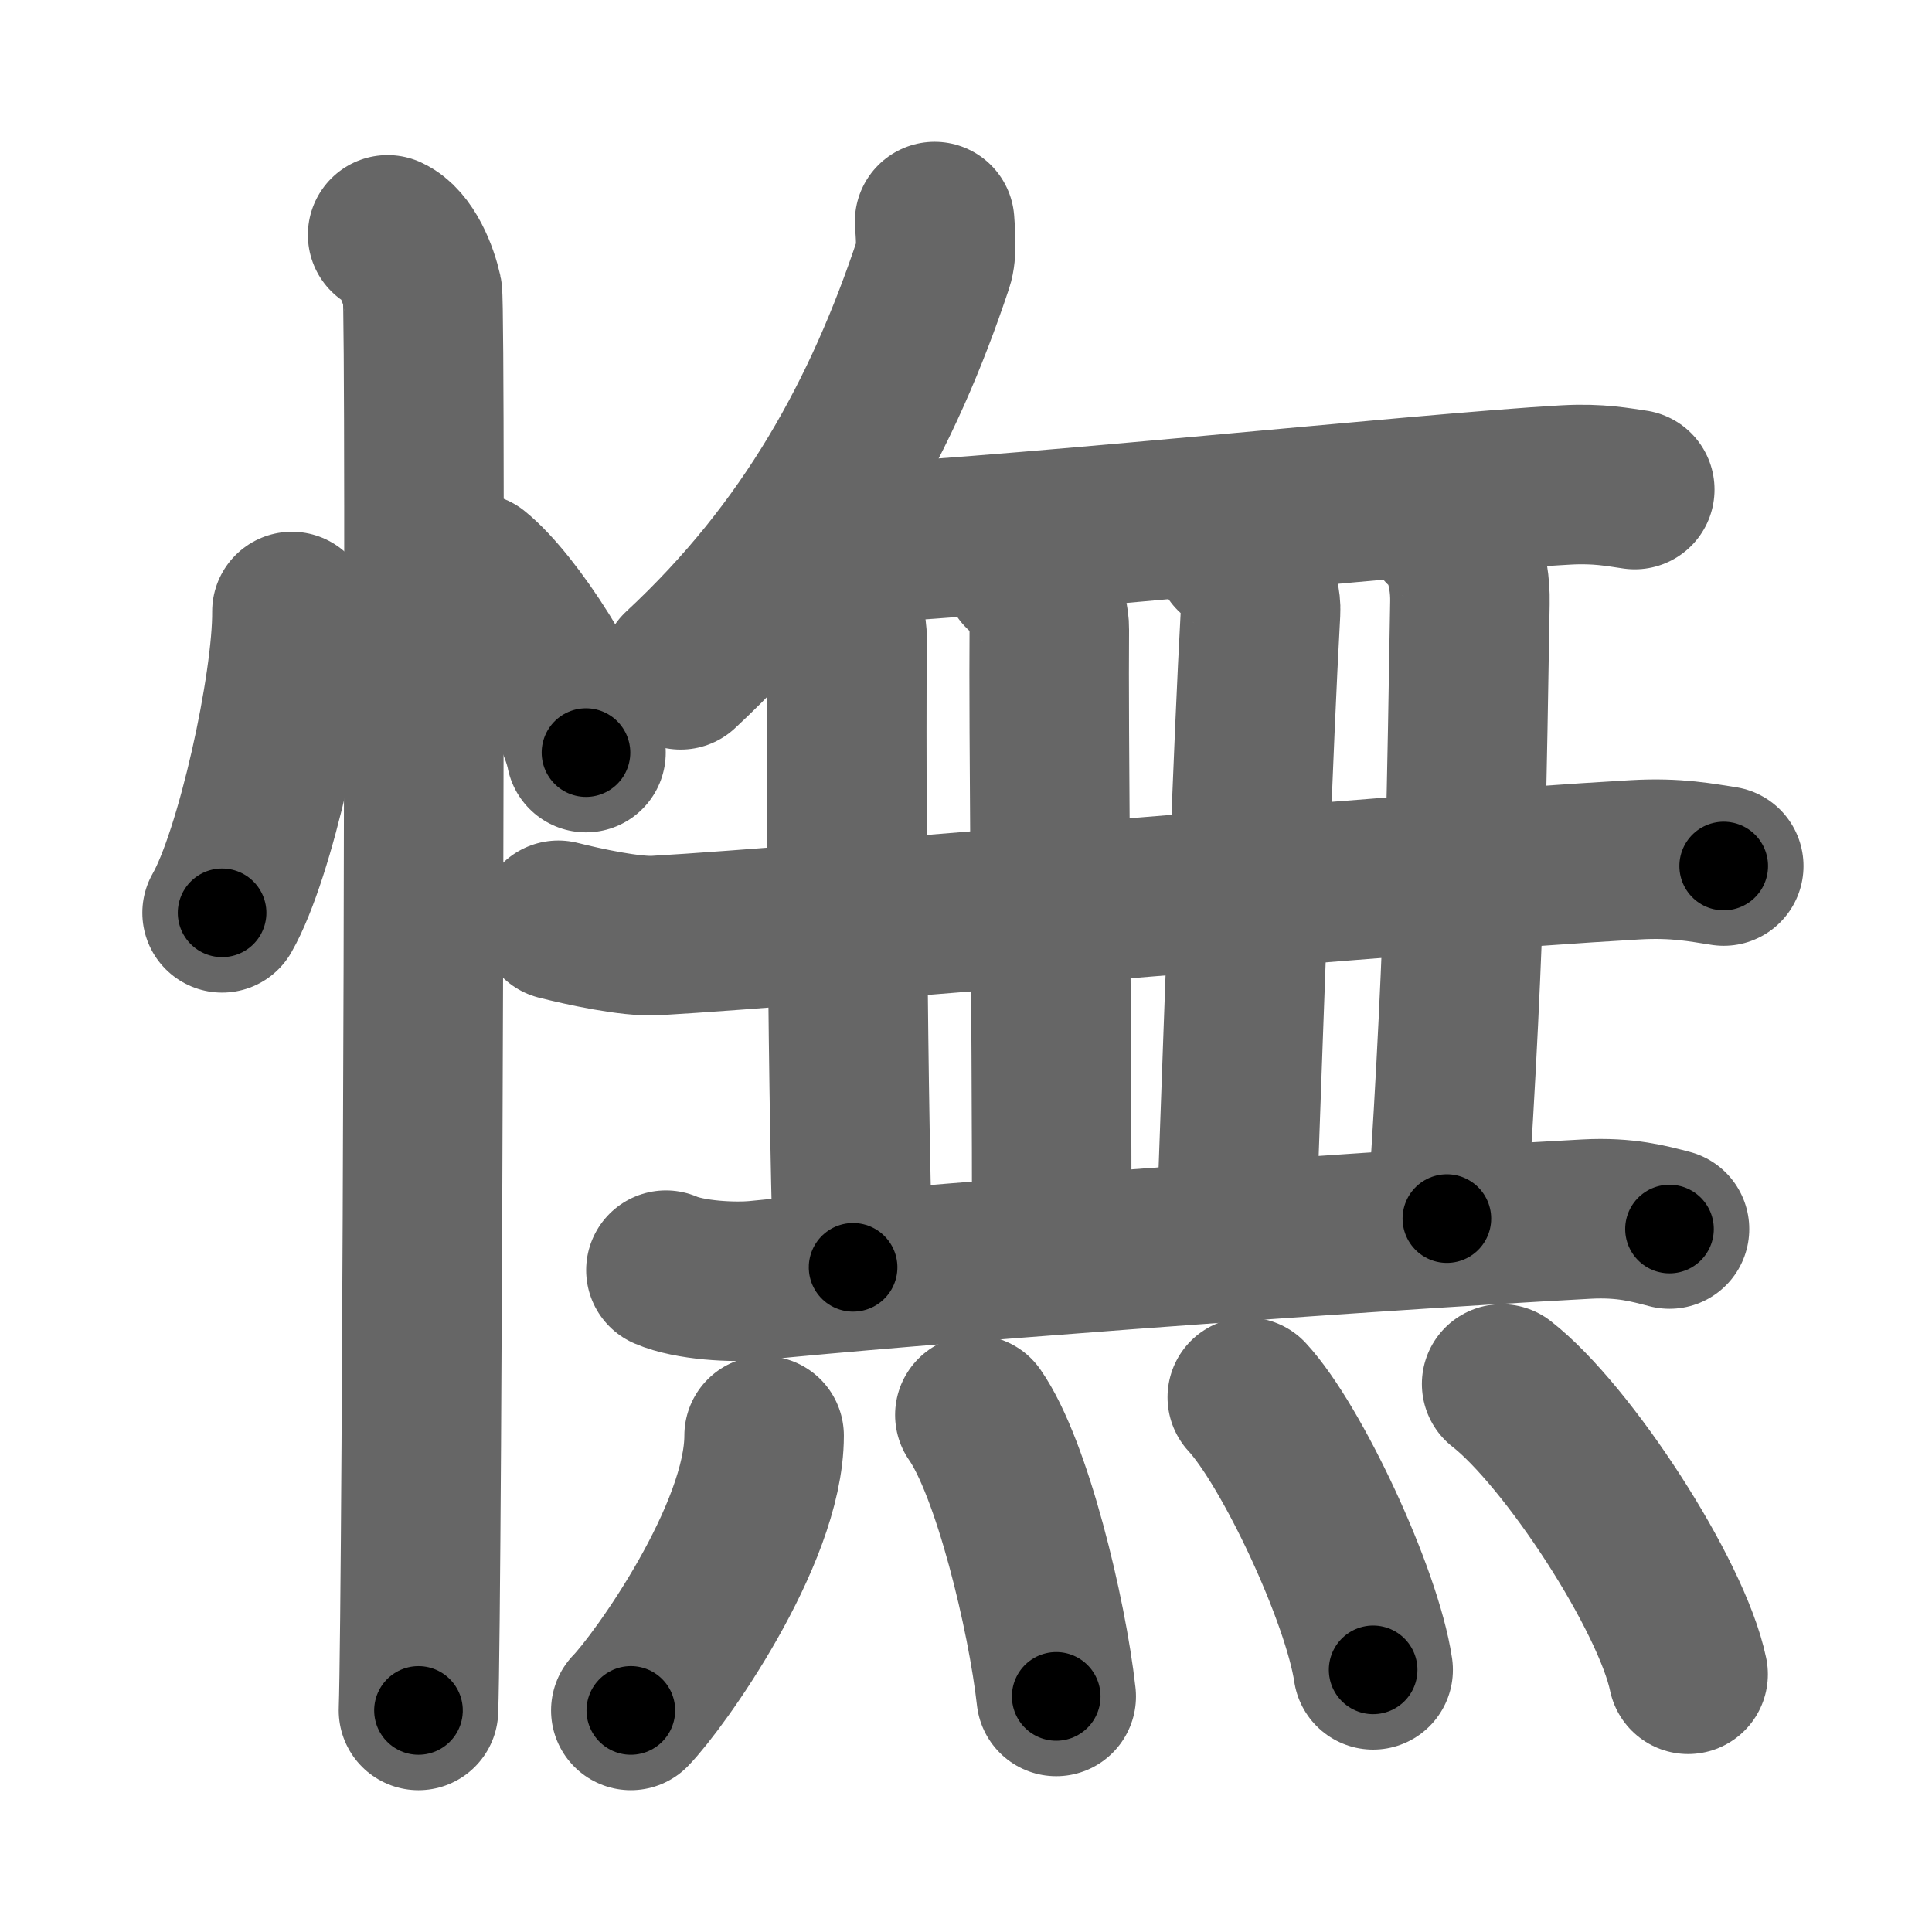 <svg xmlns="http://www.w3.org/2000/svg" width="109" height="109" viewBox="0 0 109 109" id="61ae"><g fill="none" stroke="#666" stroke-width="9" stroke-linecap="round" stroke-linejoin="round"><g><g><path d="M16.47,34.5c0.03,4.19-2.07,13.74-3.94,17" /><path d="M26.77,32.33c2.22,1.79,5.74,7.35,6.29,10.13" /><path d="M21.87,13.25c1.09,0.5,1.74,2.25,1.96,3.25c0.22,1,0,73.75-0.22,80" /></g><g><g><g><path d="M52.73,12.5c0.04,0.6,0.15,1.72-0.08,2.39c-2.8,8.41-6.95,16.12-14.25,22.9" /></g><path d="M46.1,30.76c8.23-0.17,34.38-2.97,42.27-3.4c1.83-0.1,2.94,0.13,3.86,0.26" /><g><path d="M31.5,51.92c1.43,0.36,4.07,0.94,5.5,0.86c9.25-0.53,42.25-3.53,55.23-4.27c2.38-0.14,3.82,0.17,5.02,0.35" /></g><path d="M46.3,32.75c0.83,0.5,1.5,2.24,1.49,3.25c-0.04,3.5-0.04,23.25,0.34,35.5" /><path d="M57.71,32.25c0.83,0.5,1.5,2.23,1.49,3.25C59.15,41,59.34,56,59.34,70.25" /><path d="M69.63,31.25c0.83,0.5,1.55,2.23,1.49,3.25c-0.44,8-0.82,19.5-1.39,35.25" /><path d="M81.44,29.75c0.83,0.5,1.53,2.26,1.49,4.25c-0.18,9.5-0.18,18-1.3,34.75" /><path d="M37.57,71.66c1.34,0.58,3.8,0.71,5.14,0.58c7.66-0.79,32.29-2.68,46.79-3.46c2.23-0.12,3.57,0.27,4.69,0.56" /></g><g><path d="M43.11,81c0,5.61-5.96,13.9-7.52,15.5" /><path d="M55,79.83c2.09,2.99,4.07,11.23,4.59,15.88" /><path d="M70.37,78.83c2.51,2.71,6.47,11.16,7.1,15.38" /><path d="M84.72,78.08c3.71,2.89,9.59,11.89,10.52,16.38" /></g></g></g></g><g fill="none" stroke="#000" stroke-width="5" stroke-linecap="round" stroke-linejoin="round"><g><g><path d="M16.47,34.5c0.03,4.19-2.07,13.74-3.94,17" stroke-dasharray="17.56" stroke-dashoffset="17.56"><animate id="0" attributeName="stroke-dashoffset" values="17.56;0" dur="0.18s" fill="freeze" begin="0s;61ae.click" /></path><path d="M26.77,32.33c2.22,1.79,5.74,7.35,6.29,10.13" stroke-dasharray="12.06" stroke-dashoffset="12.06"><animate attributeName="stroke-dashoffset" values="12.06" fill="freeze" begin="61ae.click" /><animate id="1" attributeName="stroke-dashoffset" values="12.06;0" dur="0.12s" fill="freeze" begin="0.end" /></path><path d="M21.87,13.25c1.09,0.5,1.74,2.25,1.96,3.25c0.22,1,0,73.75-0.22,80" stroke-dasharray="83.91" stroke-dashoffset="83.91"><animate attributeName="stroke-dashoffset" values="83.91" fill="freeze" begin="61ae.click" /><animate id="2" attributeName="stroke-dashoffset" values="83.91;0" dur="0.63s" fill="freeze" begin="1.end" /></path></g><g><g><g><path d="M52.73,12.5c0.04,0.6,0.15,1.72-0.08,2.39c-2.8,8.41-6.95,16.12-14.25,22.9" stroke-dasharray="29.68" stroke-dashoffset="29.68"><animate attributeName="stroke-dashoffset" values="29.68" fill="freeze" begin="61ae.click" /><animate id="3" attributeName="stroke-dashoffset" values="29.68;0" dur="0.3s" fill="freeze" begin="2.end" /></path></g><path d="M46.1,30.76c8.23-0.17,34.38-2.97,42.27-3.4c1.83-0.1,2.94,0.13,3.86,0.26" stroke-dasharray="46.29" stroke-dashoffset="46.29"><animate attributeName="stroke-dashoffset" values="46.29" fill="freeze" begin="61ae.click" /><animate id="4" attributeName="stroke-dashoffset" values="46.29;0" dur="0.46s" fill="freeze" begin="3.end" /></path><g><path d="M31.5,51.92c1.43,0.36,4.07,0.94,5.5,0.86c9.25-0.53,42.25-3.53,55.23-4.27c2.38-0.14,3.82,0.17,5.02,0.35" stroke-dasharray="66.02" stroke-dashoffset="66.02"><animate attributeName="stroke-dashoffset" values="66.02" fill="freeze" begin="61ae.click" /><animate id="5" attributeName="stroke-dashoffset" values="66.02;0" dur="0.5s" fill="freeze" begin="4.end" /></path></g><path d="M46.3,32.75c0.83,0.5,1.5,2.24,1.49,3.25c-0.04,3.5-0.04,23.25,0.34,35.5" stroke-dasharray="39.19" stroke-dashoffset="39.19"><animate attributeName="stroke-dashoffset" values="39.19" fill="freeze" begin="61ae.click" /><animate id="6" attributeName="stroke-dashoffset" values="39.19;0" dur="0.39s" fill="freeze" begin="5.end" /></path><path d="M57.71,32.25c0.83,0.5,1.5,2.23,1.49,3.25C59.15,41,59.34,56,59.34,70.25" stroke-dasharray="38.44" stroke-dashoffset="38.44"><animate attributeName="stroke-dashoffset" values="38.44" fill="freeze" begin="61ae.click" /><animate id="7" attributeName="stroke-dashoffset" values="38.44;0" dur="0.38s" fill="freeze" begin="6.end" /></path><path d="M69.63,31.25c0.83,0.5,1.55,2.23,1.49,3.25c-0.44,8-0.82,19.5-1.39,35.25" stroke-dasharray="38.98" stroke-dashoffset="38.98"><animate attributeName="stroke-dashoffset" values="38.98" fill="freeze" begin="61ae.click" /><animate id="8" attributeName="stroke-dashoffset" values="38.98;0" dur="0.39s" fill="freeze" begin="7.end" /></path><path d="M81.44,29.75c0.83,0.5,1.53,2.26,1.49,4.25c-0.18,9.5-0.18,18-1.3,34.75" stroke-dasharray="39.44" stroke-dashoffset="39.44"><animate attributeName="stroke-dashoffset" values="39.44" fill="freeze" begin="61ae.click" /><animate id="9" attributeName="stroke-dashoffset" values="39.44;0" dur="0.39s" fill="freeze" begin="8.end" /></path><path d="M37.57,71.66c1.34,0.58,3.8,0.71,5.14,0.58c7.66-0.79,32.29-2.68,46.79-3.46c2.23-0.12,3.57,0.27,4.69,0.56" stroke-dasharray="56.88" stroke-dashoffset="56.88"><animate attributeName="stroke-dashoffset" values="56.88" fill="freeze" begin="61ae.click" /><animate id="10" attributeName="stroke-dashoffset" values="56.88;0" dur="0.57s" fill="freeze" begin="9.end" /></path></g><g><path d="M43.11,81c0,5.61-5.96,13.9-7.52,15.5" stroke-dasharray="17.5" stroke-dashoffset="17.5"><animate attributeName="stroke-dashoffset" values="17.5" fill="freeze" begin="61ae.click" /><animate id="11" attributeName="stroke-dashoffset" values="17.5;0" dur="0.18s" fill="freeze" begin="10.end" /></path><path d="M55,79.83c2.09,2.99,4.07,11.23,4.59,15.88" stroke-dasharray="16.63" stroke-dashoffset="16.63"><animate attributeName="stroke-dashoffset" values="16.63" fill="freeze" begin="61ae.click" /><animate id="12" attributeName="stroke-dashoffset" values="16.63;0" dur="0.17s" fill="freeze" begin="11.end" /></path><path d="M70.37,78.83c2.51,2.71,6.47,11.16,7.1,15.38" stroke-dasharray="17.08" stroke-dashoffset="17.08"><animate attributeName="stroke-dashoffset" values="17.08" fill="freeze" begin="61ae.click" /><animate id="13" attributeName="stroke-dashoffset" values="17.08;0" dur="0.17s" fill="freeze" begin="12.end" /></path><path d="M84.72,78.08c3.71,2.89,9.59,11.89,10.52,16.38" stroke-dasharray="19.7" stroke-dashoffset="19.7"><animate attributeName="stroke-dashoffset" values="19.7" fill="freeze" begin="61ae.click" /><animate id="14" attributeName="stroke-dashoffset" values="19.7;0" dur="0.2s" fill="freeze" begin="13.end" /></path></g></g></g></g></svg>